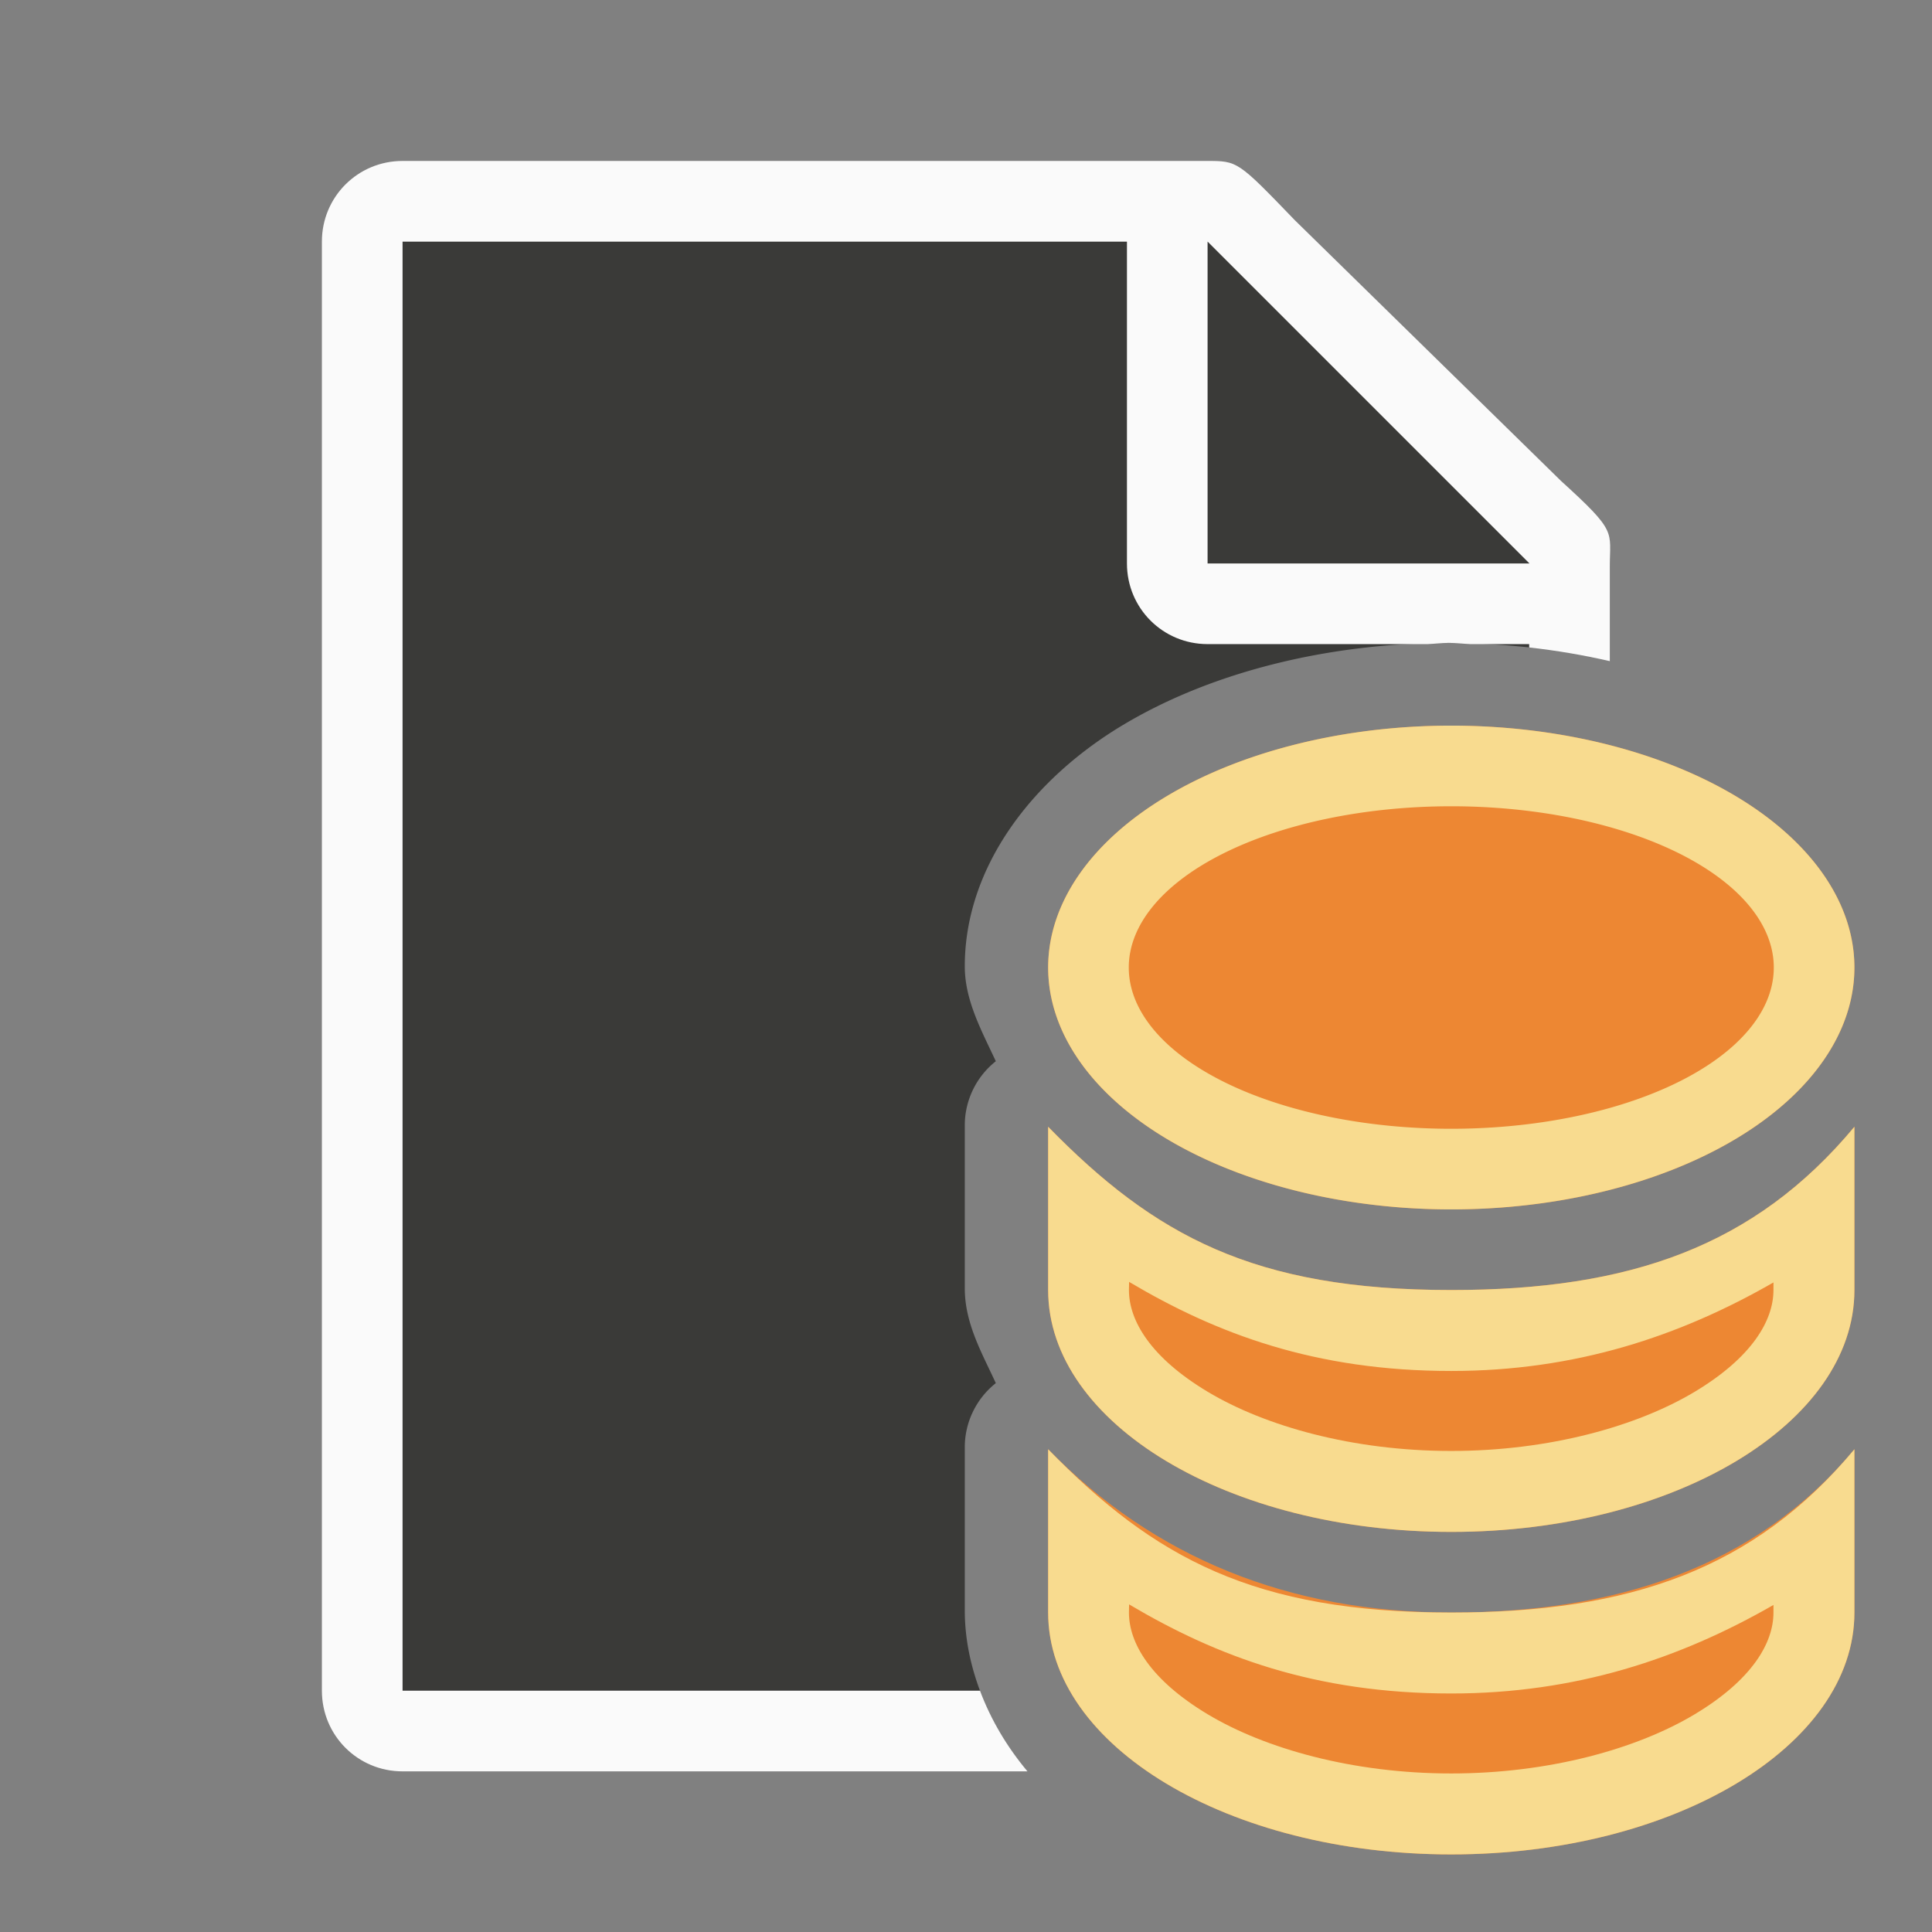 <svg height="24" viewBox="0 0 6.35 6.35" width="24" xmlns="http://www.w3.org/2000/svg"><rect x="0" y="0" width="6.35" height="6.35" fill="#808080" stroke="none"/><g stroke-width=".265" transform="translate(0 -290.65)"><path d="m1.323 291.444v4.763h1.898c-.031-.083-.05-.171-.05-.265v-.536a.269.269 0 0 1 .102-.21c-.046-.1-.102-.196-.102-.312v-.536a.269.269 0 0 1 .102-.21c-.047-.101-.102-.2-.102-.312 0-.325.22-.613.518-.792.298-.179.685-.271 1.074-.271.089 0 .177.006.265.015v-.348l-1.058-.986z" fill="#3a3a38"/><path d="m1.323 291.179c-.147 0-.265.118-.265.265v4.763c0 .147.118.265.265.265h2.054c-.067-.08-.12-.169-.156-.265h-1.898v-4.763h2.381v1.058c0 .147.118.265.265.265h.723c.024-.001.047-.004.07-.004.024 0 .047.003.071.004h.193v.011c.09.01.178.025.265.045v-.255-.055c0-.119.026-.113-.16-.282l-.875-.857c-.188-.195-.188-.195-.289-.195h-.088-.175z" fill="#fafafa"/><path d="m3.969 292.502h1.058l-1.058-1.058z" fill="#fff" fill-rule="evenodd"/><path d="m3.969 291.444 1.058 1.058h-1.058z" fill="#3a3a38"/></g><g transform="matrix(.265 0 0 .265 0 0)"><g fill="#ed8733"><path d="m13 13.975v2.025c0 1.657 2.239 3 5 3s5-1.343 5-3v-2.025c-1.237 1.484-2.784 2.025-5 2.025-2.448 0-3.681-.675-5-2.025z"/><ellipse cx="18" cy="12" rx="5" ry="3"/><path d="m13 17.975v2.025c0 1.657 2.239 3 5 3s5-1.343 5-3v-2.025c-1.237 1.484-3 2.025-5 2.025s-3.681-.675-5-2.025z"/></g><g fill="#f8db8f"><path d="m13 13.975v2.025c0 1.657 2.239 3 5 3s5-1.343 5-3v-2.025c-1.237 1.484-2.784 2.025-5 2.025-2.448 0-3.681-.675-5-2.025zm1.004 1.924c1.084.643 2.306 1.105 3.996 1.105 1.543 0 2.835-.431 3.996-1.098v.094c0 .377-.265.835-.977 1.262-.712.427-1.801.734-3.02.734s-2.308-.307-3.02-.734c-.712-.427-.977-.885-.977-1.262z"/><path d="m18 9a5 3 0 0 0 -5 3 5 3 0 0 0 5 3 5 3 0 0 0 5-3 5 3 0 0 0 -5-3zm0 1a4 2 0 0 1 4 2 4 2 0 0 1 -4 2 4 2 0 0 1 -4-2 4 2 0 0 1 4-2z"/><path d="m13 17.975v2.025c0 1.657 2.239 3 5 3s5-1.343 5-3v-2.025c-1.237 1.484-2.784 2.025-5 2.025-2.448 0-3.681-.675-5-2.025zm1.004 1.924c1.084.643 2.306 1.105 3.996 1.105 1.543 0 2.835-.431 3.996-1.098v.094c0 .377-.265.835-.977 1.262-.712.427-1.801.734-3.02.734s-2.308-.307-3.02-.734c-.712-.427-.977-.885-.977-1.262z"/></g></g></svg>